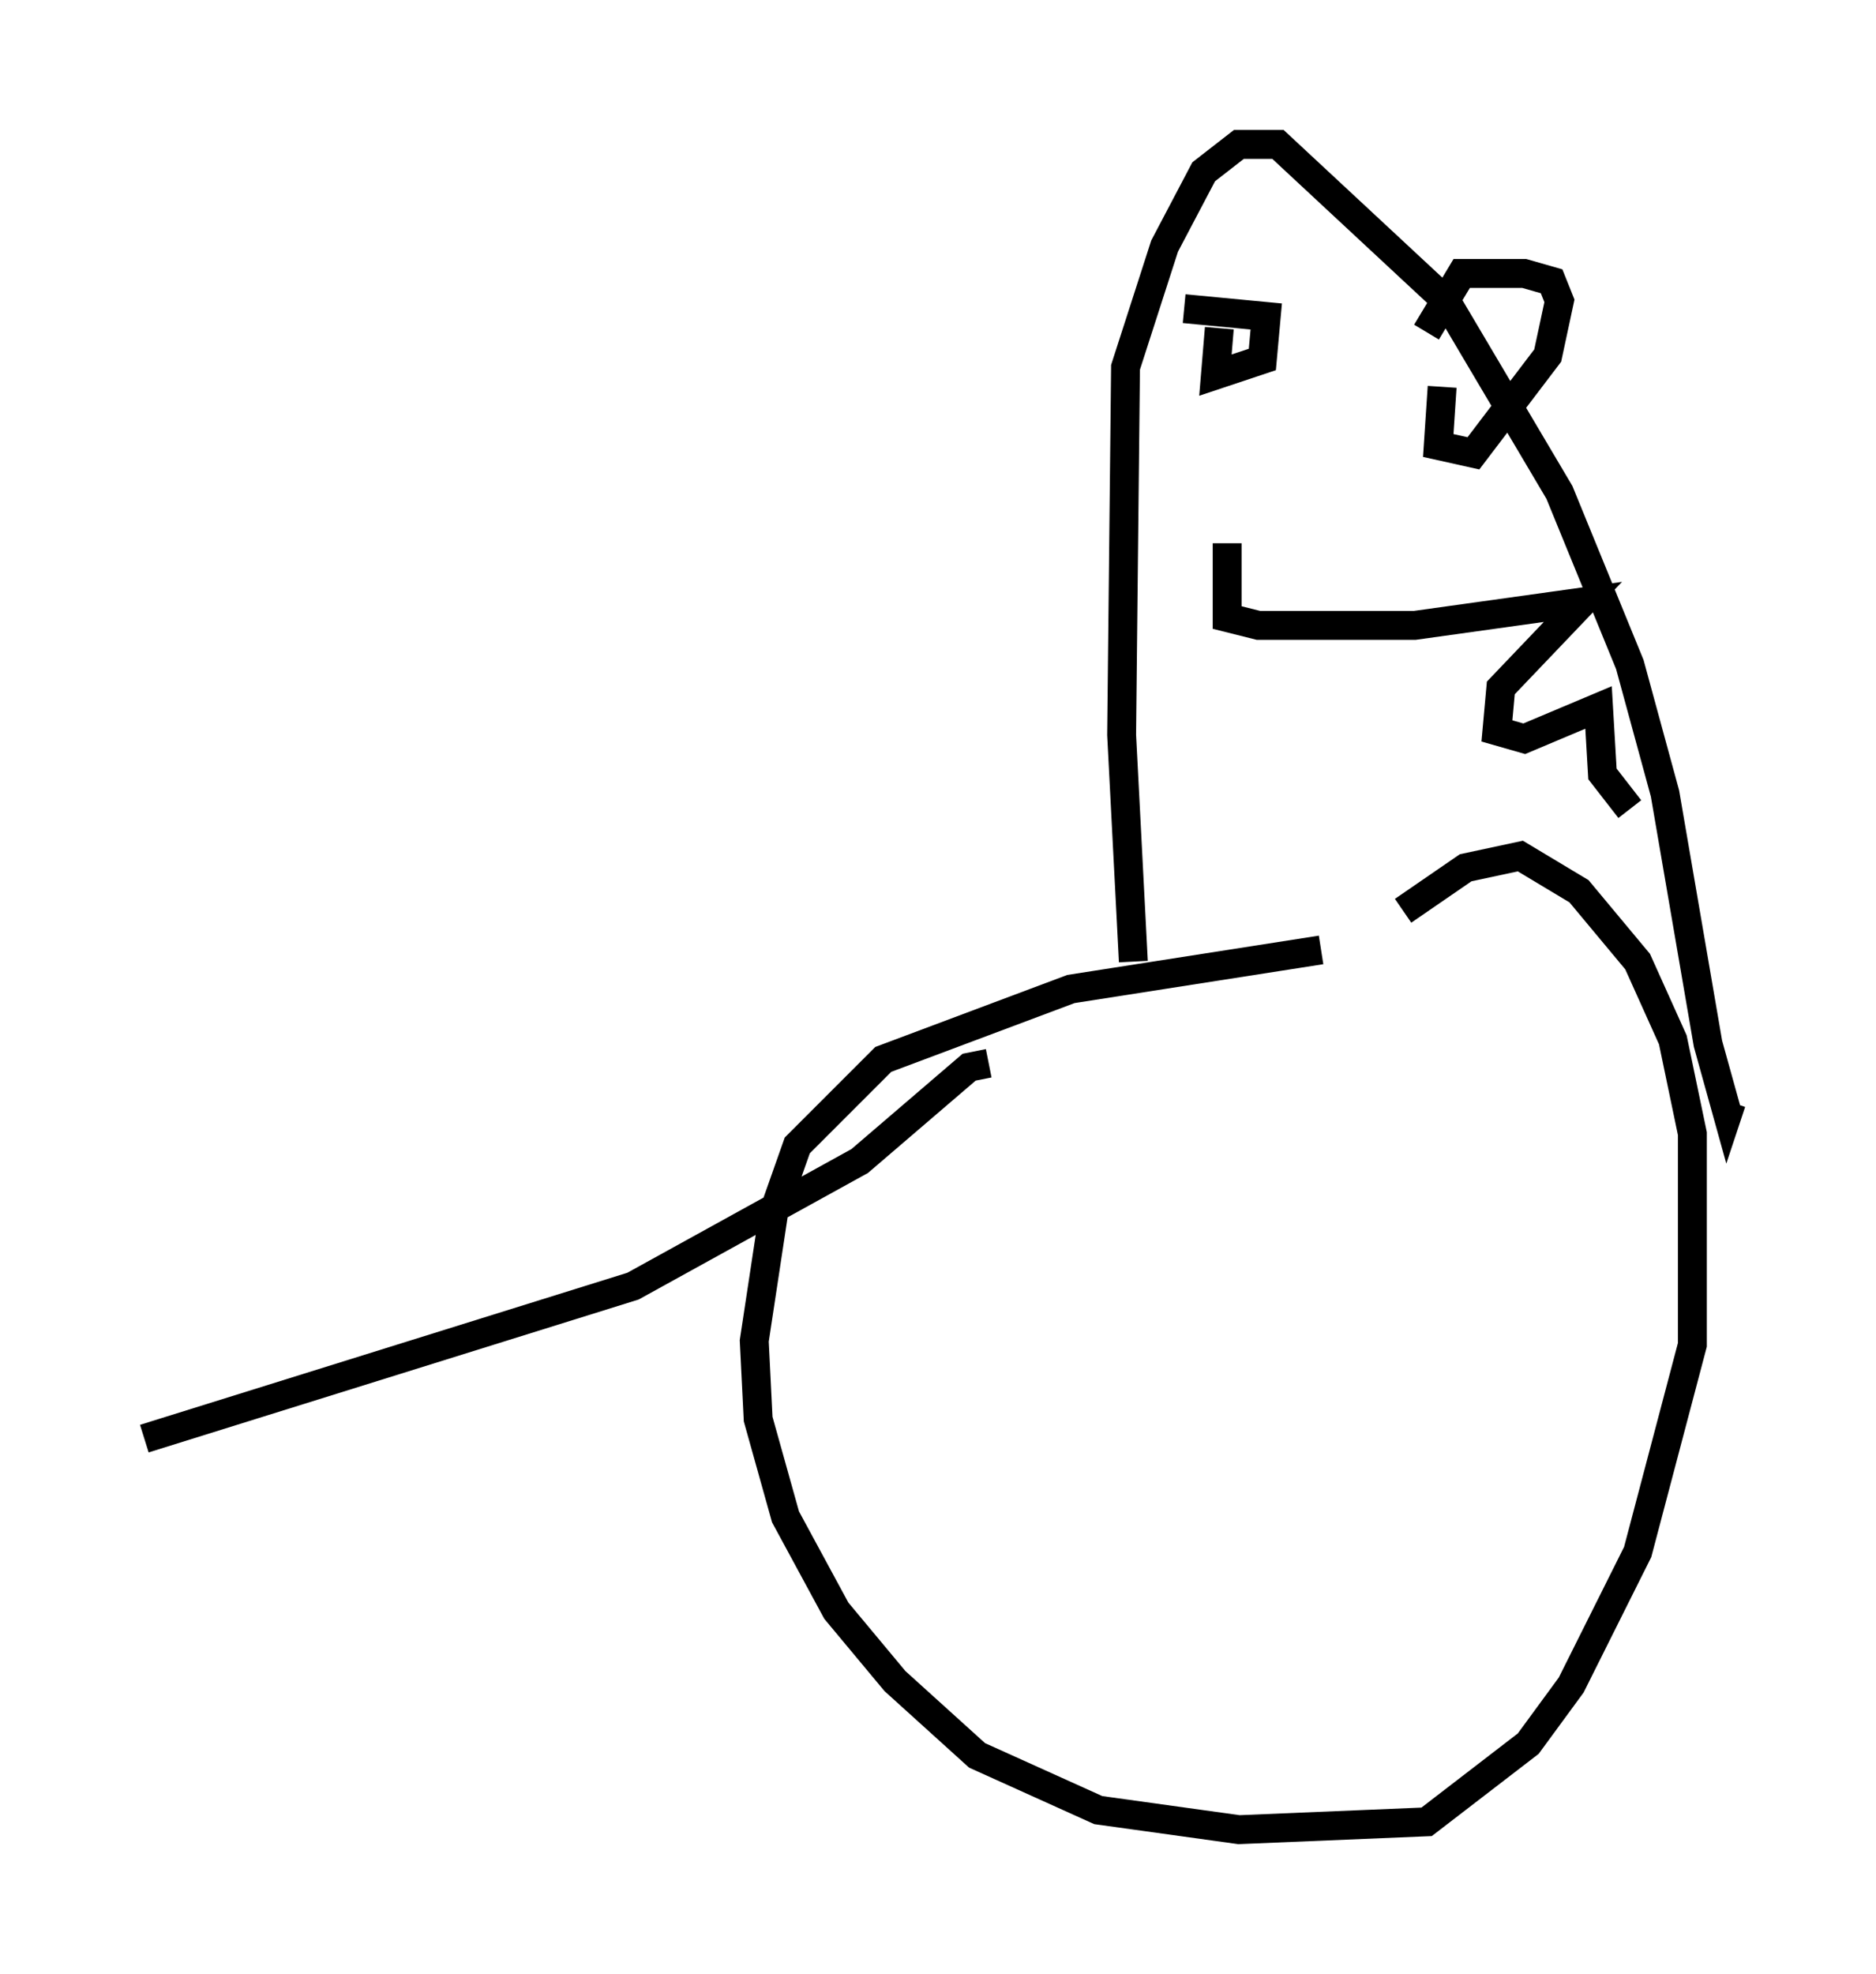 <?xml version="1.0" encoding="utf-8" ?>
<svg baseProfile="full" height="68.321" version="1.1" width="64.939" xmlns="http://www.w3.org/2000/svg" xmlns:ev="http://www.w3.org/2001/xml-events" xmlns:xlink="http://www.w3.org/1999/xlink"><defs /><rect fill="white" height="68.321" width="64.939" x="0" y="0" /><path d="M52.631, 32.875 m-6.901, 0.0 l-8.66, 1.353 -6.495, 2.436 l-2.977, 2.977 -0.812, 2.3 l-0.677, 4.465 0.135, 2.706 l0.947, 3.383 1.759, 3.248 l2.03, 2.436 2.842, 2.571 l4.195, 1.894 4.871, 0.677 l6.495, -0.271 3.518, -2.706 l1.488, -2.03 2.3, -4.601 l1.894, -7.172 0.0, -7.307 l-0.677, -3.248 -1.218, -2.706 l-2.03, -2.436 -2.03, -1.218 l-1.894, 0.406 -2.165, 1.488 m-9.337, 1.759 l-0.406, -7.848 0.135, -12.72 l1.353, -4.195 1.353, -2.571 l1.218, -0.947 1.353, 0.0 l5.819, 5.413 3.924, 6.631 l2.436, 5.954 1.218, 4.465 l1.488, 8.66 0.677, 2.436 l0.135, -0.406 m-17.456, -27.334 l0.0, 0.0 m-0.271, 0.541 l-0.135, 1.624 1.624, -0.541 l0.135, -1.488 -2.842, -0.271 m8.931, 2.706 l-0.135, 2.03 1.218, 0.271 l2.571, -3.383 0.406, -1.894 l-0.271, -0.677 -0.947, -0.271 l-2.165, 0.0 -1.218, 2.03 m-6.901, 7.307 l0.0, 2.571 1.083, 0.271 l5.413, 0.0 5.819, -0.812 l-2.842, 2.977 -0.135, 1.488 l0.947, 0.271 2.571, -1.083 l0.135, 2.3 0.947, 1.218 m-22.192, 8.796 l-0.677, 0.135 -3.789, 3.248 l-7.848, 4.33 -16.915, 5.277 " fill="none" stroke="black" stroke-width="1" /></svg>